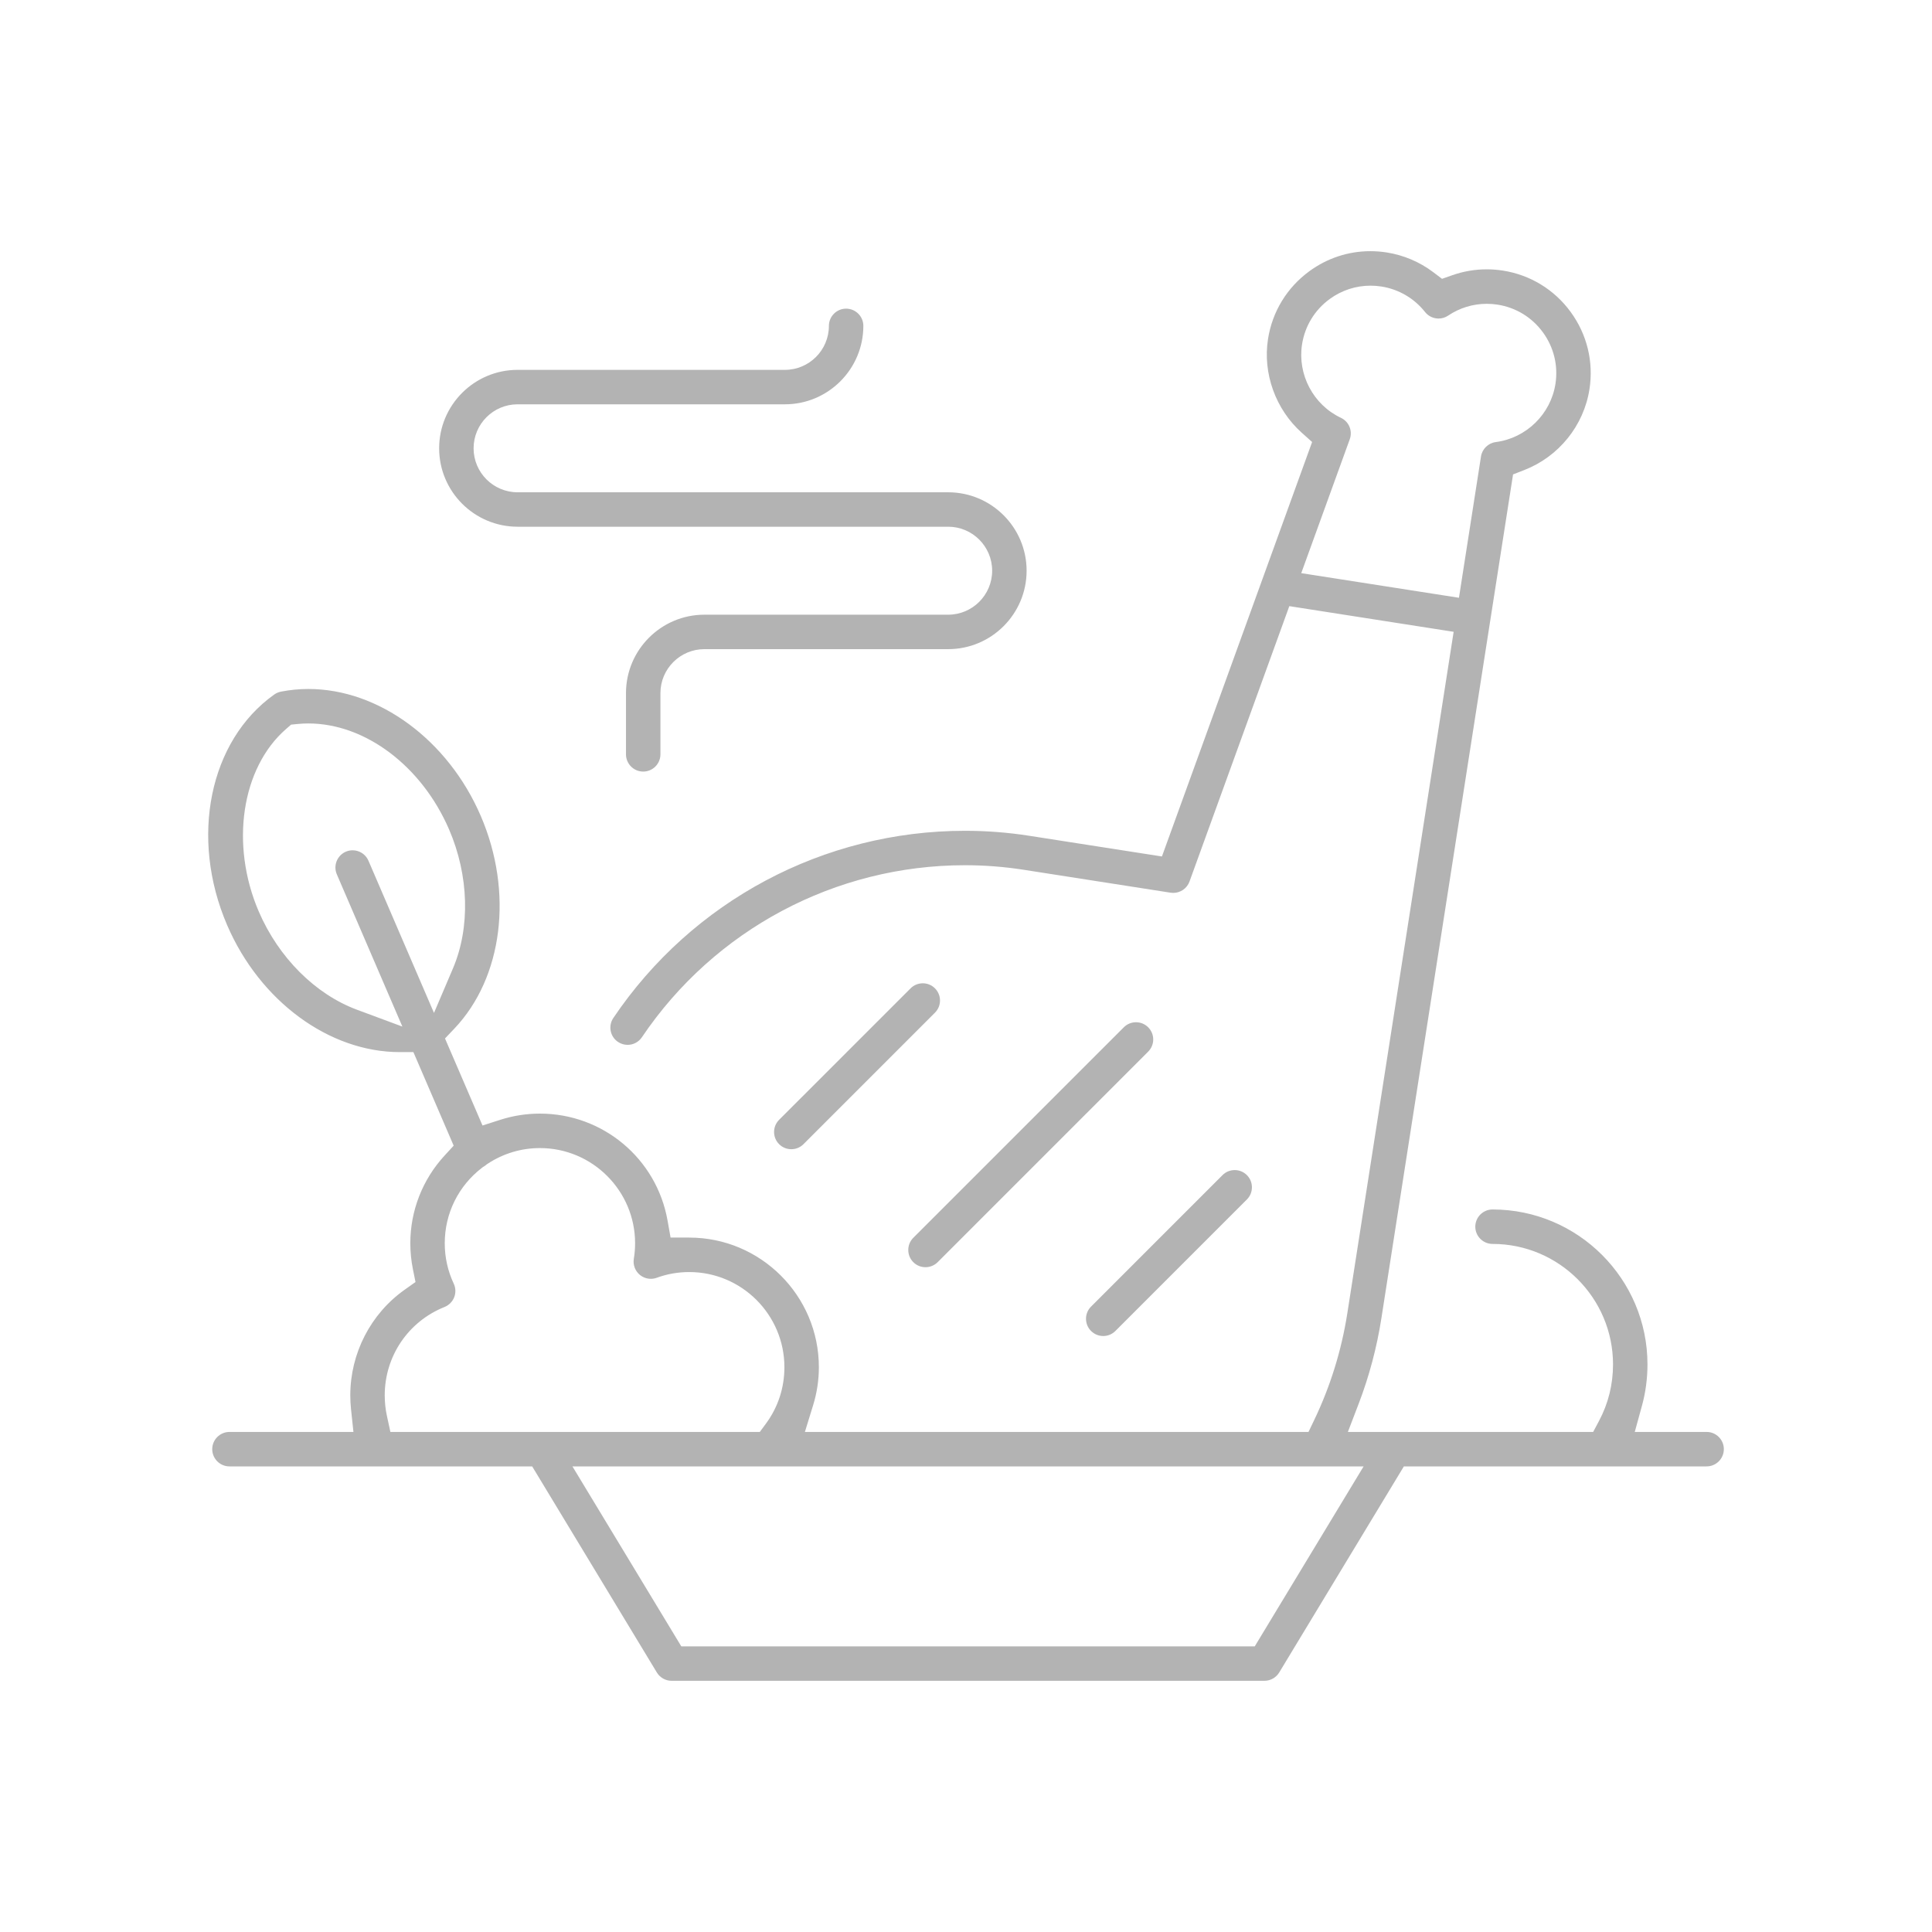 <?xml version="1.0" encoding="iso-8859-1"?>
<!-- Generator: Adobe Illustrator 18.0.0, SVG Export Plug-In . SVG Version: 6.00 Build 0)  -->
<!DOCTYPE svg PUBLIC "-//W3C//DTD SVG 1.1//EN" "http://www.w3.org/Graphics/SVG/1.1/DTD/svg11.dtd">
<svg version="1.1" id="Layer_1" xmlns="http://www.w3.org/2000/svg" xmlns:xlink="http://www.w3.org/1999/xlink" x="0px" y="0px"
	 viewBox="0 0 200 200" style="enable-background:new 0 0 200 200;" xml:space="preserve">
<rect x="234.125" y="71.041" style="fill:#F15A24;" width="3.773" height="3.773"/>
<g>
	<path style="fill:#B3B3B3;" d="M69.522,173.996c-0.62,0-1.204-0.329-1.524-0.859l-12.907-21.336H23.753
		c-0.983,0-1.783-0.8-1.783-1.783s0.8-1.783,1.783-1.783h12.834l-0.251-2.372c-0.049-0.467-0.074-0.944-0.074-1.417
		c0-4.344,2.099-8.428,5.614-10.925l1.136-0.806l-0.275-1.366c-0.173-0.862-0.261-1.754-0.261-2.65c0-3.367,1.259-6.591,3.547-9.077
		l0.941-1.024l-4.169-9.684h-1.412c-7.313,0-14.483-5.281-17.868-13.142c-3.898-9.052-1.849-19.093,4.872-23.874
		c0.207-0.147,0.443-0.248,0.695-0.299c0.925-0.182,1.883-0.276,2.843-0.276c7.288,0,14.459,5.282,17.844,13.143
		c3.391,7.871,2.294,16.715-2.728,22.009l-0.974,1.026l3.882,9.01l1.855-0.594c1.318-0.422,2.694-0.637,4.089-0.637
		c6.517,0,12.073,4.652,13.211,11.063l0.314,1.771h1.933c7.398,0,13.418,6.019,13.418,13.418c0,1.328-0.199,2.649-0.592,3.925
		l-0.855,2.777h52.133l0.584-1.218c1.681-3.505,2.839-7.24,3.441-11.102l11-70.51l-17.011-2.657l-10.333,28.509
		c-0.255,0.704-0.93,1.176-1.68,1.176l-0.276-0.021l-15.193-2.371c-2.009-0.313-4.06-0.473-6.096-0.473
		c-13.42,0-25.922,6.658-33.444,17.81c-0.332,0.492-0.885,0.786-1.48,0.786c-0.354,0-0.698-0.106-0.994-0.306
		c-0.396-0.267-0.663-0.67-0.754-1.137c-0.091-0.468,0.006-0.943,0.272-1.339c8.184-12.133,21.796-19.378,36.41-19.378
		c2.216,0,4.448,0.173,6.635,0.514l13.747,2.144l15.547-42.905l-1.08-0.967c-2.704-2.421-4.04-6.135-3.486-9.692
		c0.442-2.835,1.963-5.33,4.283-7.025c1.856-1.355,4.039-2.071,6.312-2.071c0.559,0,1.126,0.045,1.684,0.131
		c1.748,0.272,3.413,0.977,4.818,2.037l0.917,0.693l1.086-0.38c1.142-0.4,2.333-0.602,3.543-0.602c0.555,0,1.117,0.043,1.668,0.13
		c2.833,0.442,5.327,1.964,7.022,4.286c1.695,2.322,2.386,5.161,1.944,7.993c-0.587,3.774-3.177,6.982-6.758,8.373l-1.152,0.448
		l-13.629,87.351c-0.473,3.034-1.265,6.014-2.354,8.857l-1.116,2.914h25.392l0.606-1.138c0.962-1.808,1.45-3.777,1.45-5.851
		c0-6.878-5.596-12.474-12.474-12.474c-0.983,0-1.783-0.8-1.783-1.783c0-0.983,0.8-1.783,1.783-1.783
		c8.844,0,16.04,7.196,16.04,16.04c0,1.459-0.192,2.898-0.57,4.276l-0.745,2.714h7.438c0.983,0,1.783,0.8,1.783,1.783
		s-0.8,1.783-1.783,1.783h-31.34l-12.906,21.335c-0.321,0.531-0.904,0.86-1.524,0.86H69.522z M70.528,170.431h59.363l11.269-18.629
		H59.259L70.528,170.431z M55.892,118.848c-1.922,0-3.787,0.557-5.394,1.613l-0.098,0.064l-0.09,0.074l-0.198,0.141l-0.105,0.063
		l-0.097,0.074c-2.459,1.884-3.869,4.737-3.869,7.824c0,1.461,0.313,2.868,0.93,4.182c0.209,0.443,0.225,0.957,0.046,1.411
		c-0.18,0.456-0.543,0.821-0.999,1.004c-3.761,1.506-6.191,5.097-6.191,9.149c0,0.711,0.074,1.416,0.221,2.096l0.366,1.693h38.239
		l0.643-0.872c1.247-1.69,1.906-3.706,1.906-5.83c0-5.432-4.42-9.852-9.852-9.852c-1.157,0-2.29,0.199-3.369,0.593
		c-0.193,0.07-0.399,0.106-0.607,0.106c-0.416,0-0.821-0.146-1.141-0.41c-0.484-0.402-0.722-1.04-0.62-1.662
		c0.087-0.521,0.132-1.064,0.132-1.606C65.746,123.269,61.326,118.848,55.892,118.848z M31.922,74.892
		c-0.371,0-0.739,0.018-1.107,0.054l-0.681,0.067l-0.516,0.449c-4.625,4.02-5.815,11.968-2.83,18.9
		c2.049,4.761,5.849,8.561,10.165,10.164l4.701,1.746L34.868,90.51c-0.389-0.903,0.03-1.954,0.933-2.343
		c0.224-0.096,0.461-0.145,0.701-0.145c0.714,0,1.358,0.423,1.64,1.078l6.784,15.758l1.964-4.61
		c1.803-4.233,1.656-9.605-0.396-14.369C43.665,79.307,37.809,74.892,31.922,74.892z M141.881,29.572
		c-1.528,0-2.991,0.478-4.23,1.382c-1.551,1.133-2.568,2.8-2.864,4.696c-0.487,3.129,1.168,6.256,4.027,7.604
		c0.834,0.395,1.227,1.35,0.913,2.218l-5.022,13.86l16.325,2.549l2.282-14.626c0.121-0.779,0.751-1.392,1.531-1.492
		c3.148-0.408,5.687-2.883,6.176-6.02c0.295-1.894-0.166-3.791-1.299-5.343c-1.133-1.552-2.8-2.569-4.695-2.864
		c-0.366-0.057-0.74-0.086-1.111-0.086c-1.429,0-2.812,0.422-4.002,1.221c-0.296,0.2-0.638,0.304-0.991,0.304
		c-0.551,0-1.061-0.247-1.402-0.677c-1.128-1.424-2.735-2.361-4.524-2.639C142.625,29.601,142.251,29.572,141.881,29.572z
		 M114.206,138.304c-0.475,0-0.923-0.187-1.263-0.524c-0.335-0.335-0.52-0.783-0.52-1.259c0-0.476,0.185-0.924,0.522-1.261
		l13.611-13.613c0.335-0.335,0.784-0.521,1.26-0.521c0.477,0,0.926,0.185,1.263,0.522c0.693,0.694,0.693,1.827-0.002,2.523
		l-13.611,13.611C115.129,138.118,114.681,138.304,114.206,138.304z M95.805,131.18c-0.476,0-0.923-0.185-1.26-0.522
		c-0.694-0.696-0.695-1.826-0.001-2.521l21.793-21.793c0.337-0.337,0.785-0.522,1.261-0.522c0.476,0,0.923,0.185,1.259,0.521
		c0.338,0.338,0.524,0.786,0.524,1.262s-0.186,0.923-0.523,1.26l-21.79,21.793C96.731,130.994,96.282,131.18,95.805,131.18z
		 M81.916,118.966c-0.477,0-0.926-0.185-1.263-0.522c-0.695-0.695-0.695-1.826,0-2.521l13.613-13.612
		c0.336-0.336,0.784-0.521,1.261-0.521c0.476,0,0.924,0.185,1.26,0.522c0.336,0.336,0.522,0.784,0.522,1.26
		c0,0.477-0.186,0.924-0.523,1.261l-13.61,13.611C82.84,118.78,82.393,118.966,81.916,118.966z M66.585,79.873
		c-0.983,0-1.783-0.8-1.783-1.783v-6.338c0-4.477,3.642-8.119,8.117-8.119h25.236c2.511,0,4.553-2.043,4.553-4.554
		c0-2.511-2.043-4.553-4.553-4.553H53.579c-4.477,0-8.119-3.642-8.119-8.119c0-4.477,3.642-8.119,8.119-8.119h27.674
		c2.511,0,4.554-2.043,4.554-4.553c0-0.983,0.8-1.783,1.783-1.783c0.983,0,1.783,0.8,1.783,1.783c0,4.477-3.642,8.119-8.119,8.119
		H53.579c-2.511,0-4.553,2.043-4.553,4.554c0,2.511,2.043,4.553,4.553,4.553h44.576c4.477,0,8.119,3.642,8.119,8.119
		c0,4.477-3.642,8.119-8.119,8.119H72.919c-2.51,0-4.552,2.043-4.552,4.553v6.338C68.368,79.073,67.568,79.873,66.585,79.873z"/>
</g>
</svg>
